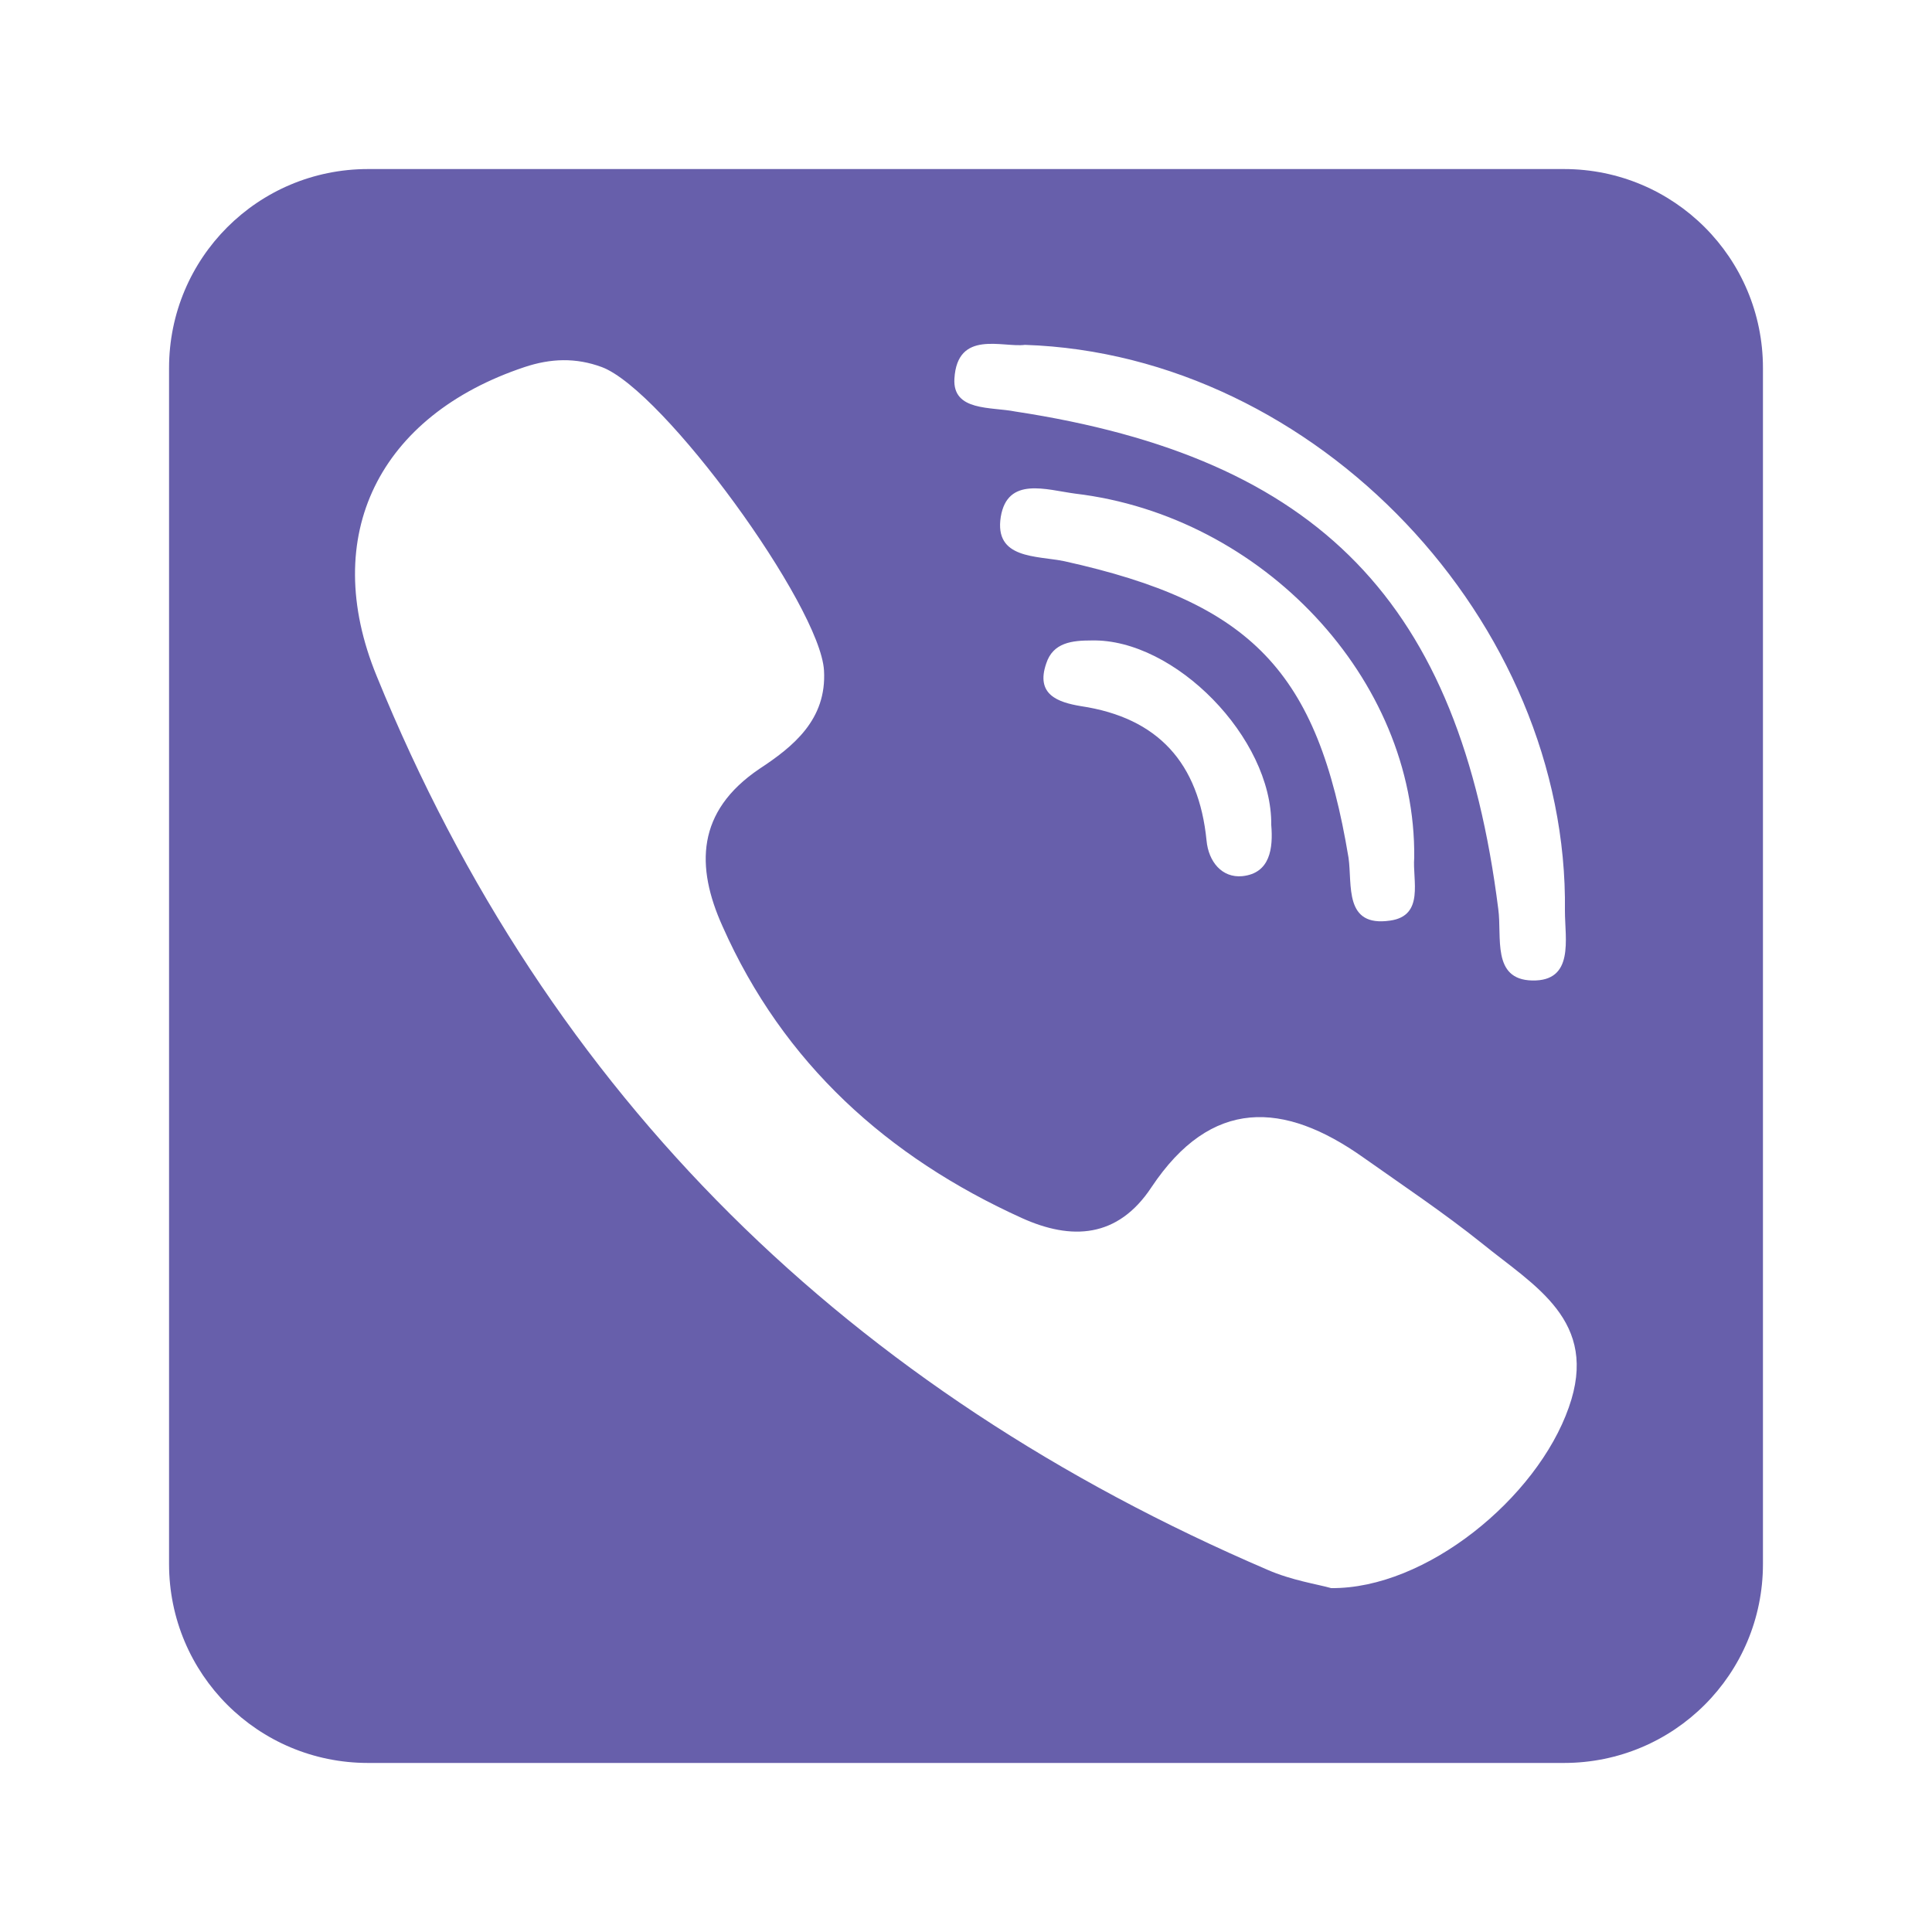 <svg xmlns="http://www.w3.org/2000/svg" xmlns:xlink="http://www.w3.org/1999/xlink" width="200" height="200" class="icon" p-id="44039" t="1537085764307" version="1.1" viewBox="0 0 1024 1024"><defs><style type="text/css"/></defs><path fill="#675fab" d="M828.928 89.6H195.072c-58.368 0-105.472 47.104-105.472 105.472v633.856c0 58.368 47.104 105.472 105.472 105.472h633.856c58.368 0 105.472-47.104 105.472-105.472V195.072c0-58.368-47.104-105.472-105.472-105.472zM505.856 200.704c1.536-26.112 25.6-16.384 37.376-17.92 154.624 5.12 288.256 146.944 286.208 300.032 0 14.848 5.12 37.376-17.408 36.864-21.504-0.512-15.872-23.04-17.92-37.888-20.48-162.304-94.72-239.104-256-263.68-12.8-2.56-33.28 0-32.256-17.408z m230.912 287.232c-24.576 3.584-19.968-18.944-22.016-33.28-16.384-98.816-51.2-135.168-150.528-157.184-14.848-3.072-37.376-1.024-33.792-23.552 3.584-21.504 24.064-14.336 39.424-12.288 99.328 11.776 180.736 98.304 179.712 193.024-1.024 11.776 5.632 30.72-12.8 33.28z m-78.336-23.552c-10.752 1.024-17.92-7.68-18.944-18.944-4.096-40.96-25.6-65.024-66.56-71.168-12.288-2.048-24.064-6.144-18.432-22.528 3.584-11.264 13.824-12.288 24.064-12.288 44.032-1.024 95.744 51.712 95.232 97.792 1.024 12.288-0.512 25.6-15.36 27.136z m173.056 281.6c-16.896 48.128-75.776 96.256-125.952 95.744-7.168-2.048-20.992-4.096-33.792-9.728C451.072 737.28 290.816 582.144 199.68 358.4c-30.72-74.752 1.536-138.24 78.336-163.84 13.824-4.608 27.136-5.12 40.96 0 32.768 12.288 115.712 126.464 117.76 160.768 1.536 26.112-16.384 40.448-34.304 52.224-33.28 22.528-33.792 51.712-19.456 83.456 32.256 72.704 87.552 122.368 158.72 154.624 26.112 11.776 50.688 10.752 68.608-16.384 31.744-47.616 70.144-45.568 112.128-15.872 20.992 14.848 42.496 29.184 62.976 45.568 27.648 22.528 62.464 40.96 46.08 87.04z" p-id="44040"/></svg>